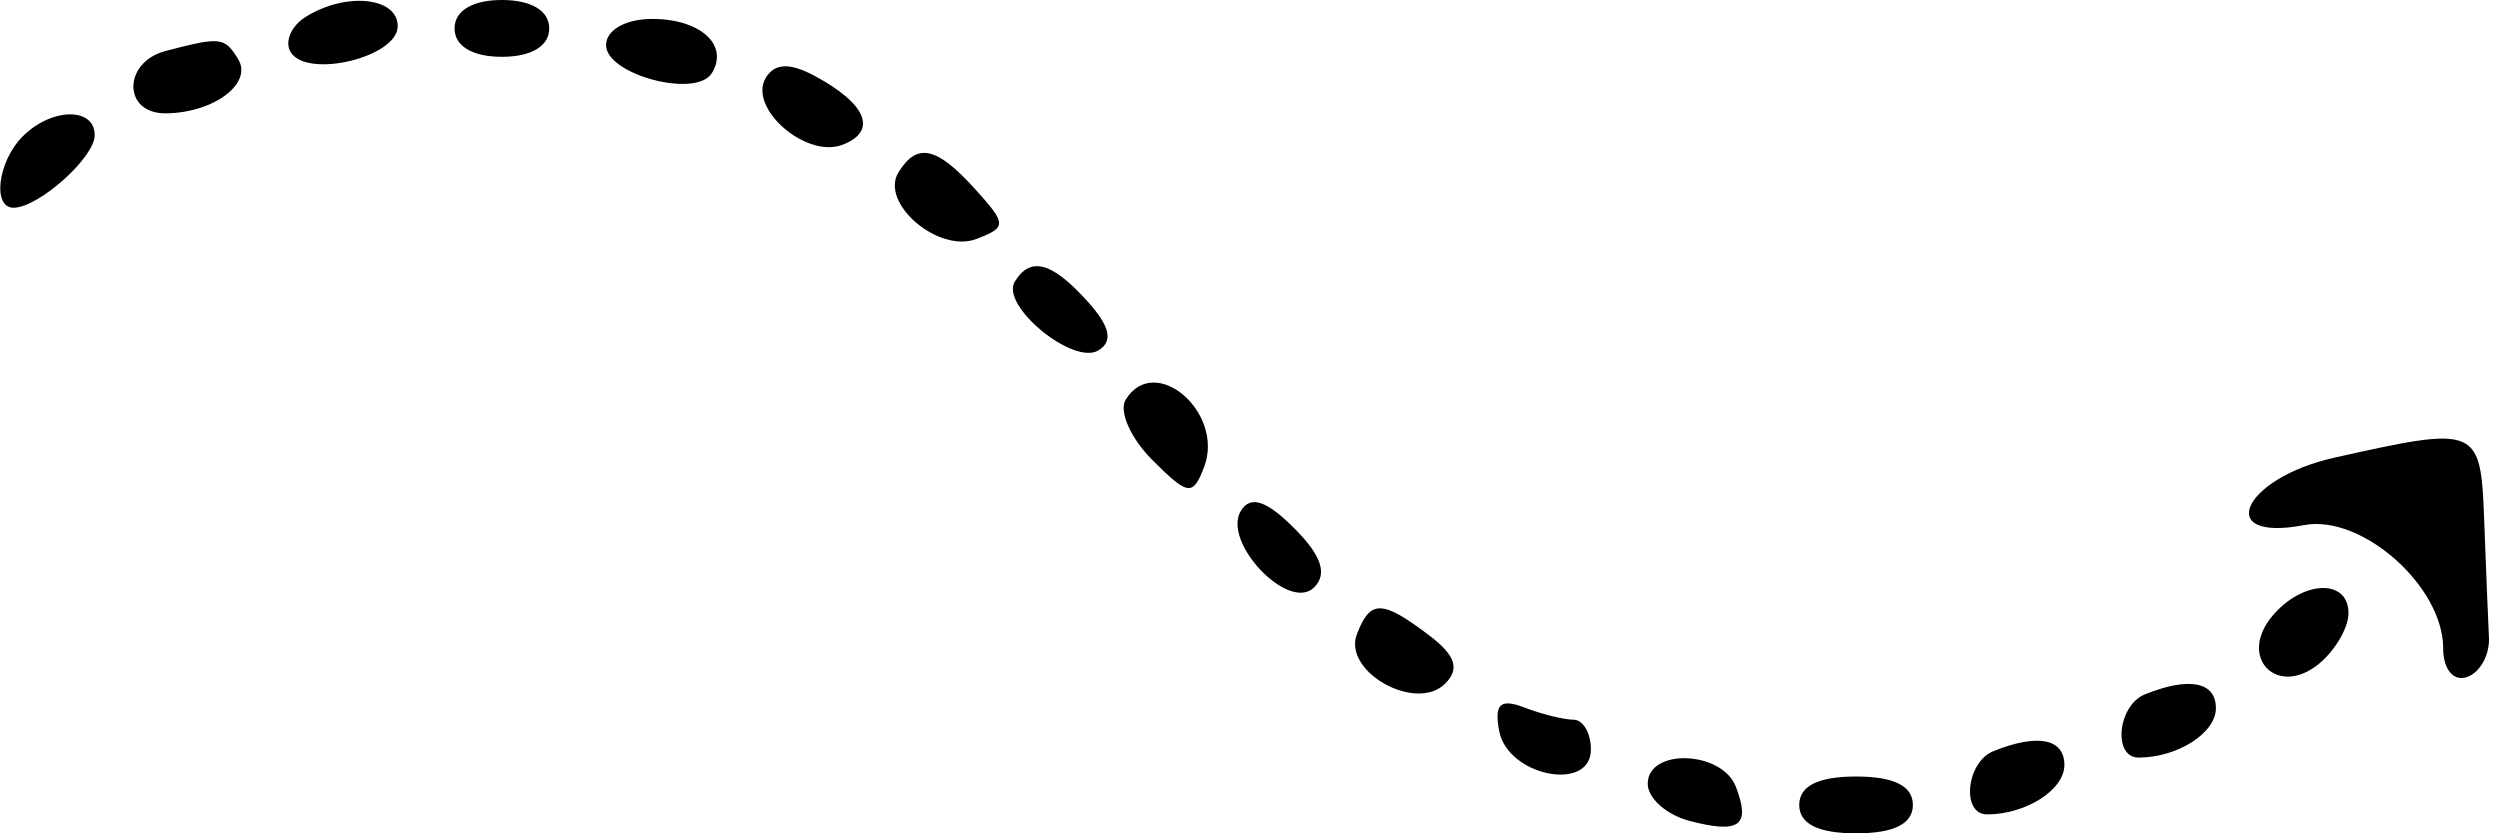 <svg id="svg" version="1.1" xmlns="http://www.w3.org/2000/svg" xmlns:xlink="http://www.w3.org/1999/xlink" width="400" height="133.333" viewBox="0, 0, 400,133.333"><g id="svgg"><path id="path0" d="M48.854 2.738 C 46.557 4.193,45.502 6.716,46.509 8.346 C 49.169 12.649,63.636 9.140,63.636 4.192 C 63.636 -0.492,55.256 -1.317,48.854 2.738 M72.727 4.545 C 72.727 7.374,75.589 9.091,80.303 9.091 C 85.017 9.091,87.879 7.374,87.879 4.545 C 87.879 1.717,85.017 0.000,80.303 0.000 C 75.589 0.000,72.727 1.717,72.727 4.545 M96.970 7.222 C 96.970 11.945,111.380 15.772,113.888 11.715 C 116.670 7.213,112.084 3.030,104.367 3.030 C 100.089 3.030,96.970 4.798,96.970 7.222 M26.515 8.149 C 19.617 9.952,19.617 18.196,26.515 18.135 C 34.211 18.068,40.502 13.335,38.088 9.430 C 35.924 5.929,35.284 5.858,26.515 8.149 M122.553 12.404 C 119.581 17.213,128.926 25.419,134.806 23.163 C 140.465 20.991,138.681 16.605,130.318 12.129 C 126.374 10.018,123.975 10.103,122.553 12.404 M3.636 21.818 C -0.388 25.843,-1.289 33.388,2.273 33.237 C 6.380 33.063,15.152 25.162,15.152 21.636 C 15.152 17.101,8.244 17.211,3.636 21.818 M143.760 27.564 C 140.712 32.495,150.152 40.565,156.238 38.230 C 161.106 36.362,161.091 35.861,156.003 30.240 C 149.856 23.447,146.727 22.763,143.760 27.564 M162.372 45.050 C 159.999 48.888,171.744 58.541,175.764 56.057 C 178.148 54.583,177.605 52.200,173.970 48.184 C 168.286 41.903,164.884 40.984,162.372 45.050 M180.114 63.942 C 178.980 65.777,180.892 70.118,184.363 73.588 C 190.091 79.317,190.855 79.425,192.645 74.759 C 195.994 66.032,184.796 56.366,180.114 63.942 M373.485 73.230 C 358.772 76.525,354.160 86.787,368.636 84.020 C 377.869 82.255,390.909 93.791,390.909 103.725 C 390.909 107.075,392.536 109.054,394.697 108.333 C 396.780 107.639,398.371 104.798,398.232 102.020 C 398.093 99.242,397.753 90.833,397.475 83.333 C 396.915 68.232,396.529 68.070,373.485 73.230 M198.556 81.703 C 195.448 86.731,206.220 98.022,210.265 93.977 C 212.426 91.817,211.432 88.873,207.068 84.509 C 202.631 80.072,200.083 79.232,198.556 81.703 M363.530 98.613 C 358.007 105.268,364.429 111.690,371.084 106.167 C 373.654 104.034,375.758 100.410,375.758 98.114 C 375.758 92.508,368.345 92.811,363.530 98.613 M217.104 101.469 C 214.804 107.462,226.556 114.050,231.223 109.383 C 233.602 107.004,232.878 104.839,228.625 101.623 C 221.115 95.943,219.234 95.918,217.104 101.469 M343.182 111.098 C 338.829 112.854,337.998 121.212,342.176 121.212 C 348.393 121.212,354.545 117.283,354.545 113.312 C 354.545 109.079,350.257 108.243,343.182 111.098 M239.875 116.982 C 241.246 124.169,254.545 126.821,254.545 119.908 C 254.545 117.292,253.293 115.152,251.763 115.152 C 250.233 115.152,246.685 114.271,243.880 113.194 C 240.036 111.719,239.049 112.652,239.875 116.982 M318.939 120.189 C 314.586 121.945,313.755 130.303,317.934 130.303 C 324.151 130.303,330.303 126.374,330.303 122.403 C 330.303 118.170,326.015 117.334,318.939 120.189 M263.636 125.404 C 263.636 127.710,266.645 130.383,270.322 131.345 C 278.344 133.442,280.135 132.125,277.742 125.888 C 275.513 120.080,263.636 119.672,263.636 125.404 M287.879 128.788 C 287.879 131.818,290.909 133.333,296.970 133.333 C 303.030 133.333,306.061 131.818,306.061 128.788 C 306.061 125.758,303.030 124.242,296.970 124.242 C 290.909 124.242,287.879 125.758,287.879 128.788 " stroke="none" fill="#000000" fill-rule="evenodd"></path></g></svg>